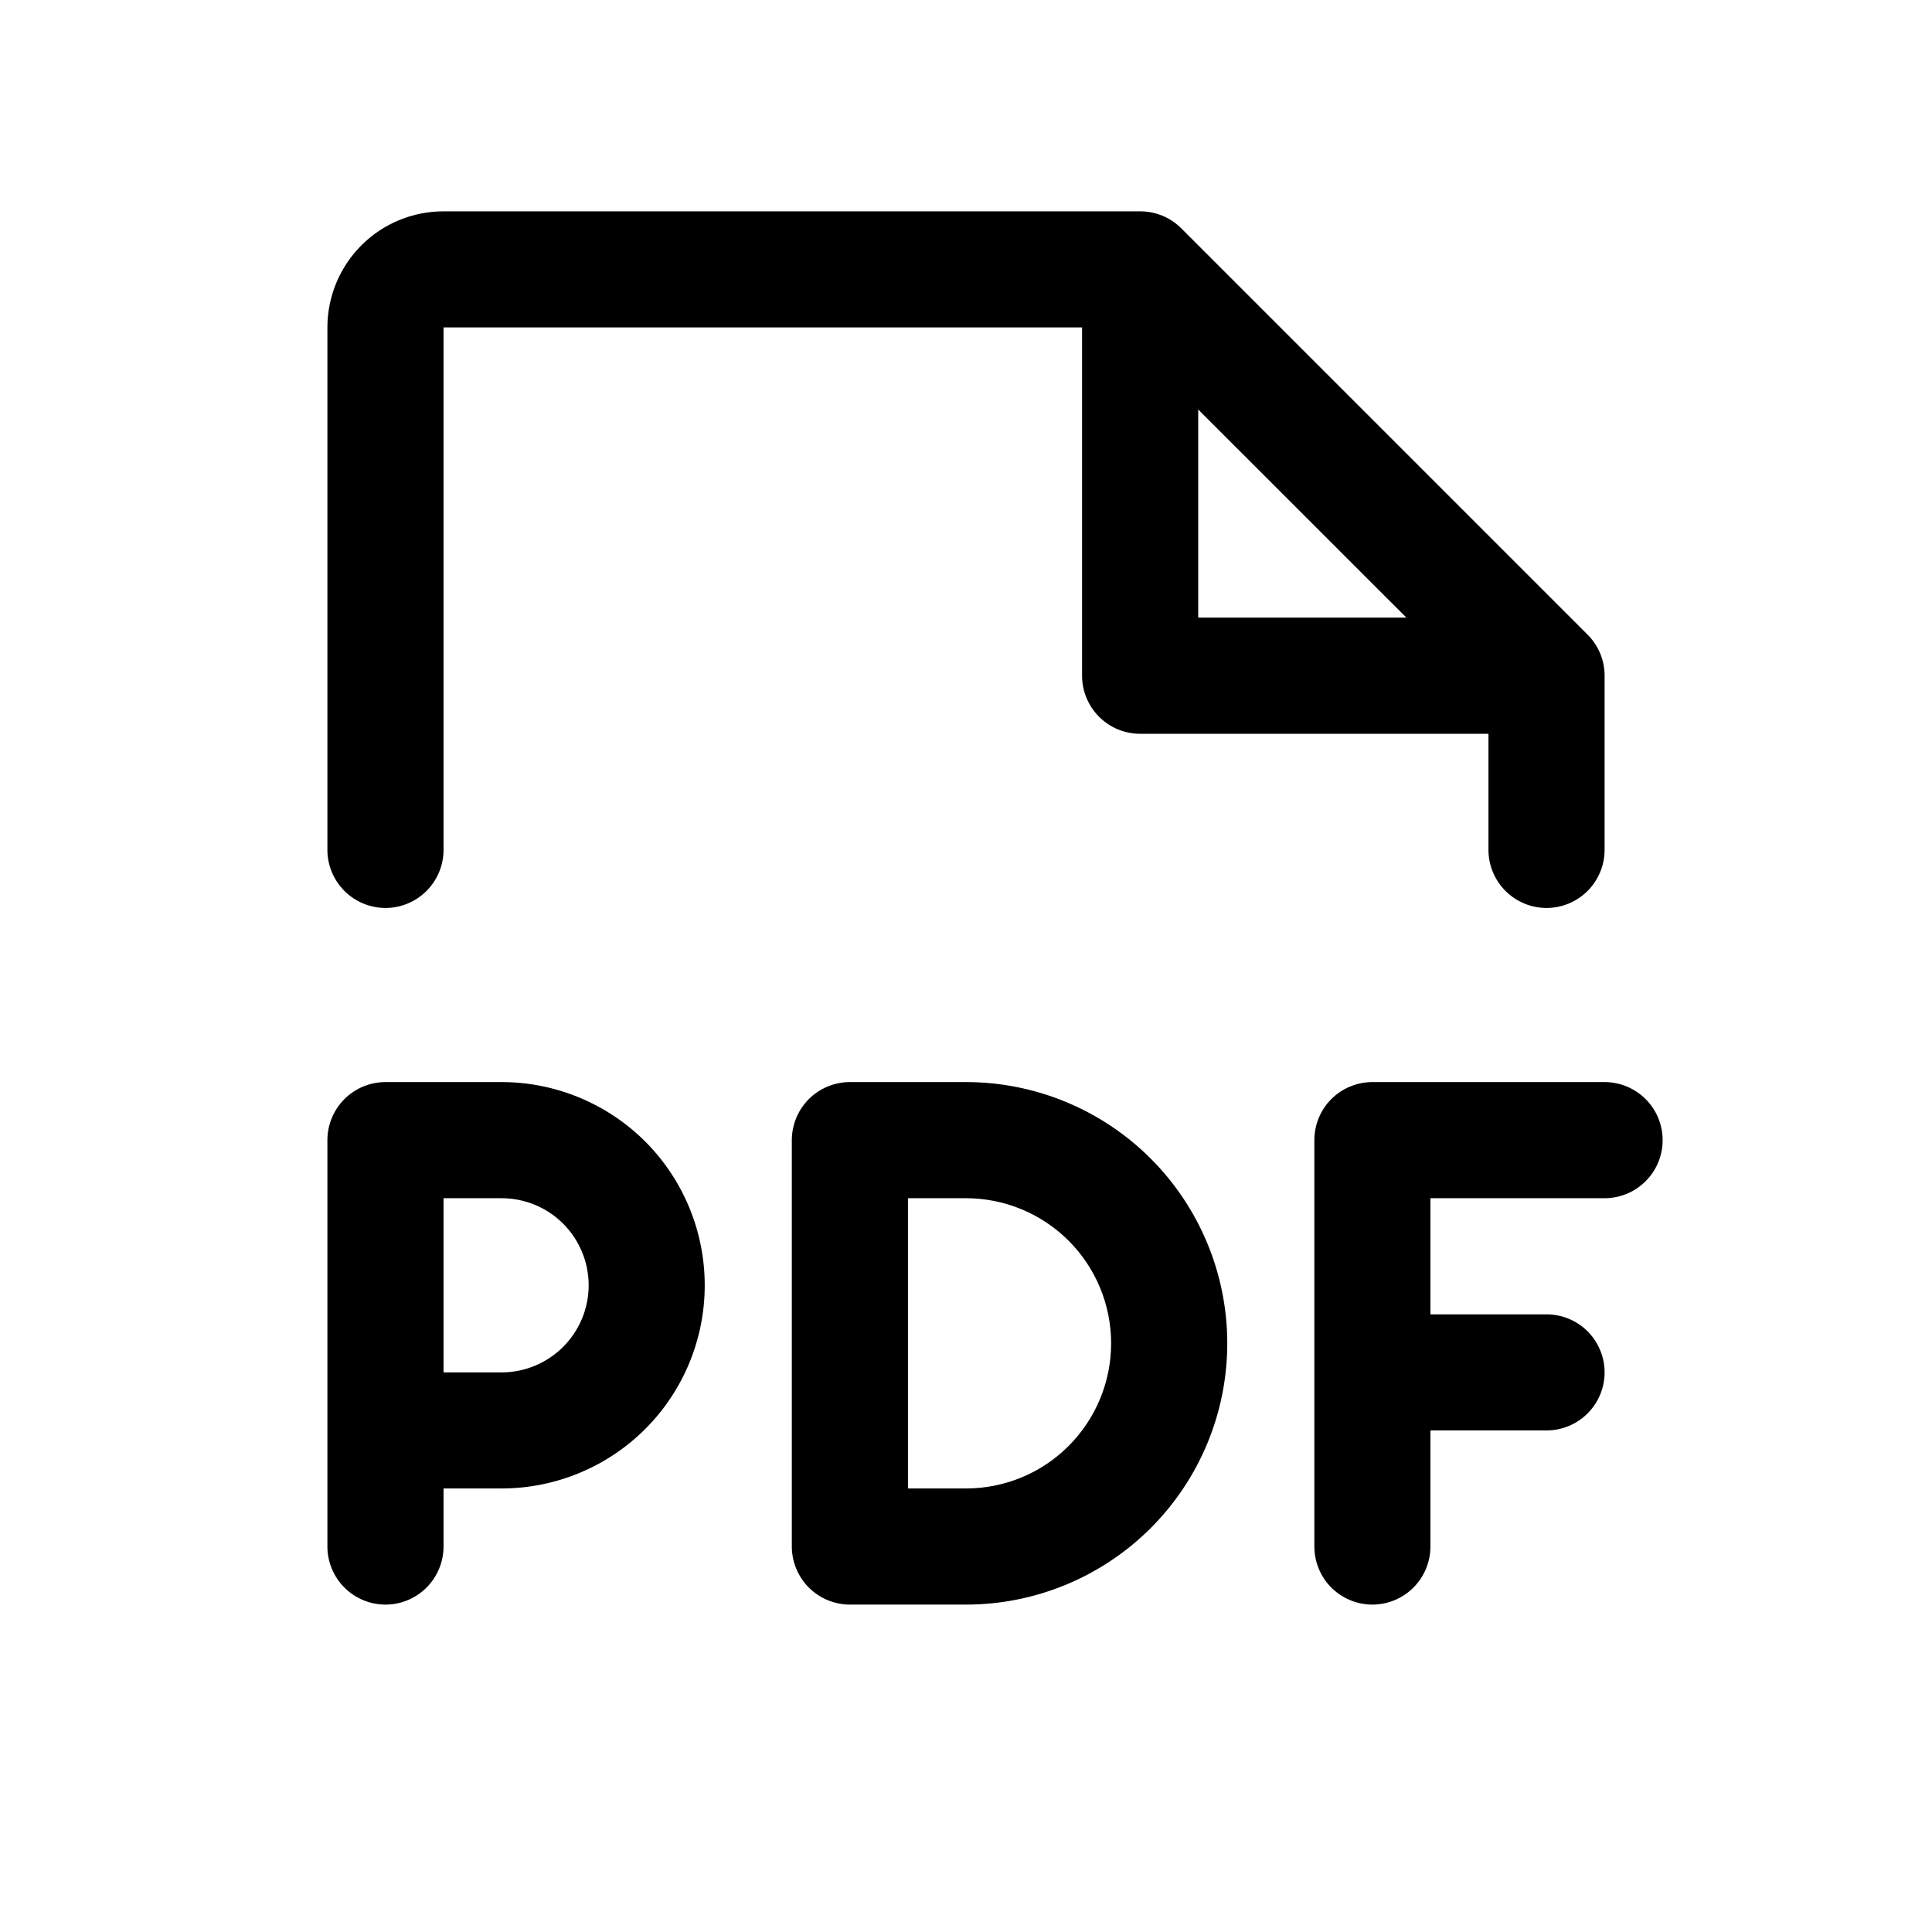 <svg xmlns="http://www.w3.org/2000/svg" width="26" height="26" viewBox="0 0 26 26" fill="currentColor">
  <path d="M22.375 15.344C22.375 15.551 22.293 15.75 22.146 15.896C22 16.043 21.801 16.125 21.594 16.125H19.25V17.688H20.812C21.02 17.688 21.218 17.77 21.365 17.916C21.511 18.063 21.594 18.262 21.594 18.469C21.594 18.676 21.511 18.875 21.365 19.021C21.218 19.168 21.02 19.25 20.812 19.25H19.25V20.812C19.25 21.02 19.168 21.218 19.021 21.365C18.875 21.511 18.676 21.594 18.469 21.594C18.262 21.594 18.063 21.511 17.916 21.365C17.77 21.218 17.688 21.02 17.688 20.812V15.344C17.688 15.136 17.77 14.938 17.916 14.791C18.063 14.645 18.262 14.562 18.469 14.562H21.594C21.801 14.562 22 14.645 22.146 14.791C22.293 14.938 22.375 15.136 22.375 15.344ZM9.484 17.297C9.484 18.022 9.196 18.718 8.684 19.23C8.171 19.743 7.475 20.031 6.75 20.031H5.969V20.812C5.969 21.02 5.886 21.218 5.74 21.365C5.593 21.511 5.395 21.594 5.188 21.594C4.98 21.594 4.782 21.511 4.635 21.365C4.489 21.218 4.406 21.02 4.406 20.812V15.344C4.406 15.136 4.489 14.938 4.635 14.791C4.782 14.645 4.98 14.562 5.188 14.562H6.75C7.475 14.562 8.171 14.851 8.684 15.363C9.196 15.876 9.484 16.572 9.484 17.297ZM7.922 17.297C7.922 16.986 7.798 16.688 7.579 16.468C7.359 16.248 7.061 16.125 6.75 16.125H5.969V18.469H6.75C7.061 18.469 7.359 18.345 7.579 18.125C7.798 17.906 7.922 17.608 7.922 17.297ZM16.516 18.078C16.516 19.011 16.145 19.905 15.486 20.564C14.827 21.223 13.932 21.594 13 21.594H11.438C11.23 21.594 11.032 21.511 10.885 21.365C10.739 21.218 10.656 21.02 10.656 20.812V15.344C10.656 15.136 10.739 14.938 10.885 14.791C11.032 14.645 11.23 14.562 11.438 14.562H13C13.932 14.562 14.827 14.933 15.486 15.592C16.145 16.252 16.516 17.146 16.516 18.078ZM14.953 18.078C14.953 17.56 14.747 17.063 14.381 16.697C14.015 16.331 13.518 16.125 13 16.125H12.219V20.031H13C13.518 20.031 14.015 19.826 14.381 19.459C14.747 19.093 14.953 18.596 14.953 18.078ZM4.406 11.438V4.406C4.406 3.992 4.571 3.594 4.864 3.301C5.157 3.008 5.554 2.844 5.969 2.844H15.344C15.446 2.844 15.548 2.864 15.643 2.903C15.738 2.942 15.824 3 15.896 3.072L21.365 8.541C21.438 8.614 21.495 8.7 21.535 8.795C21.574 8.889 21.594 8.991 21.594 9.094V11.438C21.594 11.645 21.511 11.843 21.365 11.99C21.218 12.136 21.02 12.219 20.812 12.219C20.605 12.219 20.407 12.136 20.26 11.99C20.114 11.843 20.031 11.645 20.031 11.438V9.875H15.344C15.136 9.875 14.938 9.793 14.791 9.646C14.645 9.5 14.562 9.301 14.562 9.094V4.406H5.969V11.438C5.969 11.645 5.886 11.843 5.74 11.99C5.593 12.136 5.395 12.219 5.188 12.219C4.98 12.219 4.782 12.136 4.635 11.99C4.489 11.843 4.406 11.645 4.406 11.438ZM16.125 8.312H18.927L16.125 5.511V8.312Z" fill="currentColor"/>
</svg>
